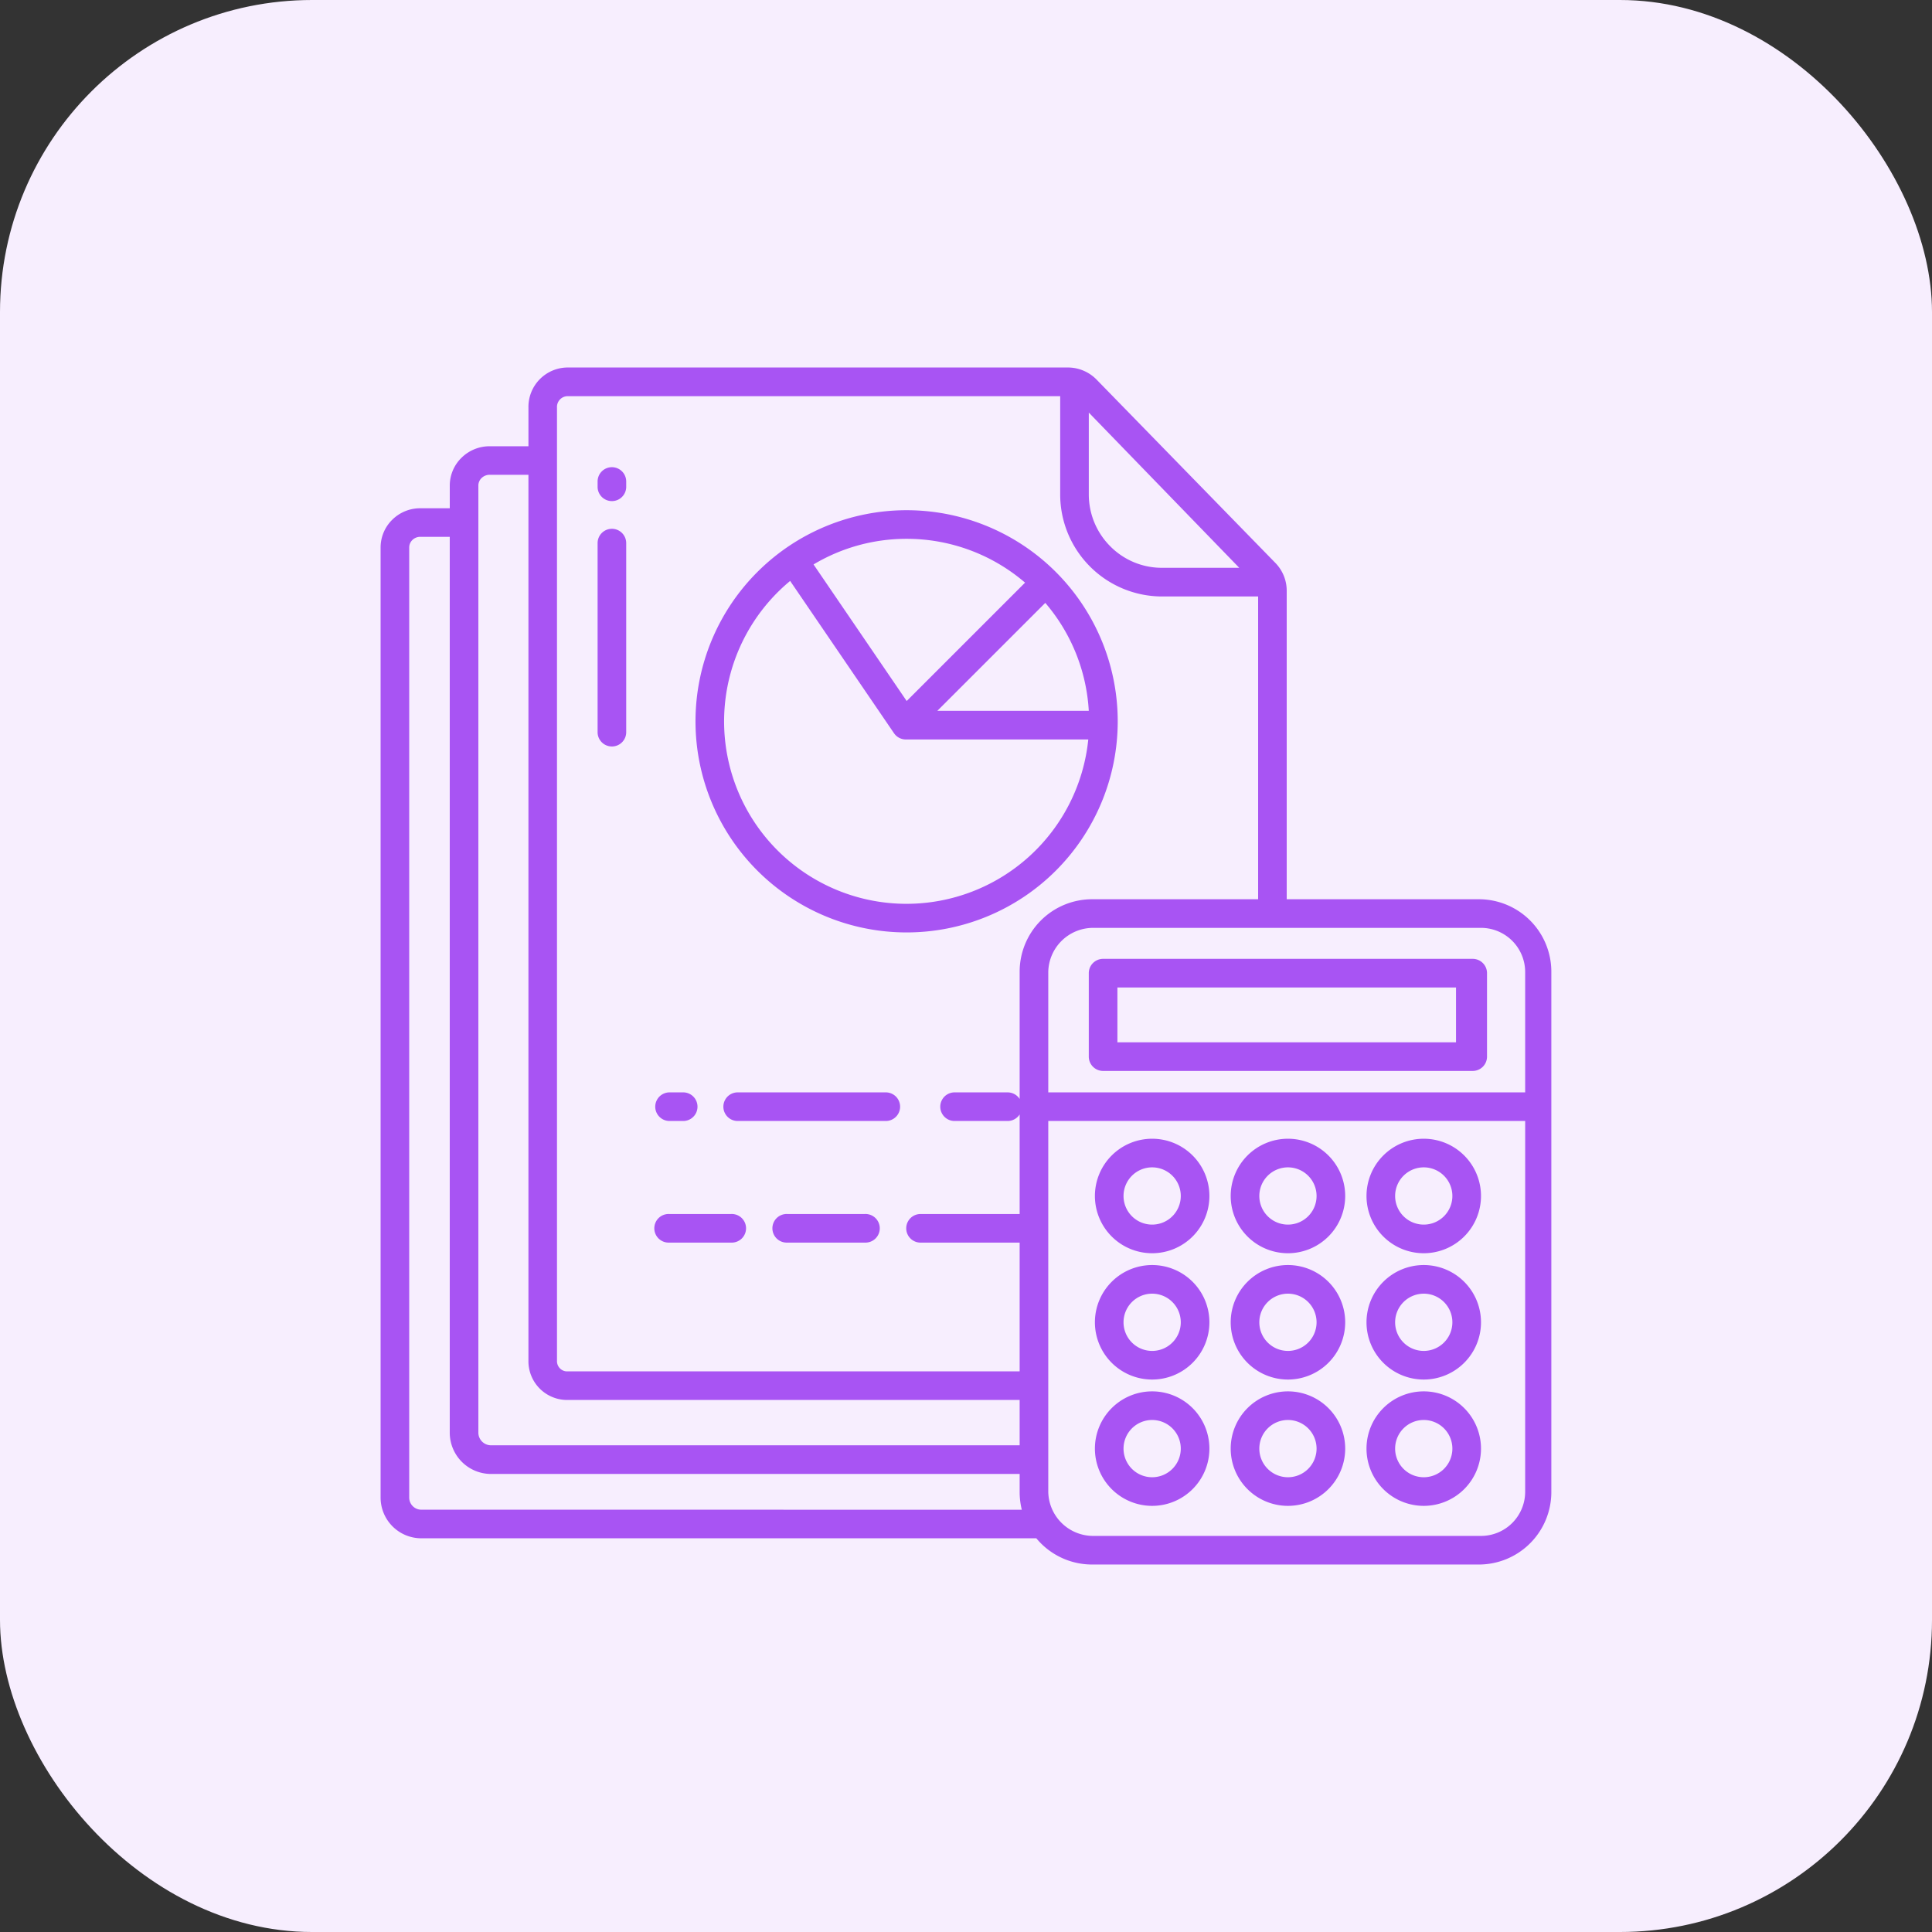 <svg xmlns="http://www.w3.org/2000/svg" width="130" height="130" viewBox="0 0 130 130">
  <rect x="0" y="0" width="130" height="130" fill="#333333" stroke="none"/>
  <g id="Grupo_1102310" data-name="Grupo 1102310" transform="translate(-390 -8162)">
    <rect id="Rectángulo_402592" data-name="Rectángulo 402592" width="130" height="130" rx="21" transform="translate(390 8162)" fill="#f7eefe"/>
    <g id="Grupo_1103096" data-name="Grupo 1103096" transform="translate(405.61 8181.728)">
      <path id="Trazado_879035" data-name="Trazado 879035" d="M332.832,253h-24.87a.963.963,0,0,0-.963.963v5.616a.963.963,0,0,0,.963.963h24.87a.963.963,0,0,0,.963-.963v-5.616A.963.963,0,0,0,332.832,253Zm-1.123,5.616H308.925v-3.69h22.784Z" transform="translate(-249.347 -208.209)" fill="#a854f3"/>
      <path id="Trazado_879036" data-name="Trazado 879036" d="M313.409,442.091a3.852,3.852,0,1,0-3.852-3.852A3.852,3.852,0,0,0,313.409,442.091Zm0-5.778a1.926,1.926,0,1,1-1.926,1.926,1.926,1.926,0,0,1,1.926-1.926Z" transform="translate(-251.493 -360.493)" fill="#a854f3"/>
      <path id="Trazado_879037" data-name="Trazado 879037" d="M370.359,442.091a3.852,3.852,0,1,0-3.852-3.852A3.852,3.852,0,0,0,370.359,442.091Zm0-5.778a1.926,1.926,0,1,1-1.926,1.926,1.926,1.926,0,0,1,1.926-1.926Z" transform="translate(-299.306 -360.493)" fill="#a854f3"/>
      <path id="Trazado_879038" data-name="Trazado 879038" d="M427.31,442.091a3.852,3.852,0,1,0-3.852-3.852A3.852,3.852,0,0,0,427.31,442.091Zm0-5.778a1.926,1.926,0,1,1-1.926,1.926,1.926,1.926,0,0,1,1.926-1.926Z" transform="translate(-347.119 -360.493)" fill="#a854f3"/>
      <path id="Trazado_879039" data-name="Trazado 879039" d="M313.409,389.116a3.852,3.852,0,1,0-3.852-3.852,3.852,3.852,0,0,0,3.852,3.852Zm0-5.778a1.926,1.926,0,1,1-1.926,1.925,1.926,1.926,0,0,1,1.926-1.925Z" transform="translate(-251.493 -316.018)" fill="#a854f3"/>
      <path id="Trazado_879040" data-name="Trazado 879040" d="M370.359,389.116a3.852,3.852,0,1,0-3.852-3.852,3.852,3.852,0,0,0,3.852,3.852Zm0-5.778a1.926,1.926,0,1,1-1.926,1.925,1.926,1.926,0,0,1,1.926-1.925Z" transform="translate(-299.306 -316.018)" fill="#a854f3"/>
      <path id="Trazado_879041" data-name="Trazado 879041" d="M427.31,389.116a3.852,3.852,0,1,0-3.852-3.852,3.852,3.852,0,0,0,3.852,3.852Zm0-5.778a1.926,1.926,0,1,1-1.926,1.925A1.926,1.926,0,0,1,427.31,383.339Z" transform="translate(-347.119 -316.018)" fill="#a854f3"/>
      <path id="Trazado_879042" data-name="Trazado 879042" d="M313.409,336.144a3.852,3.852,0,1,0-3.852-3.852A3.852,3.852,0,0,0,313.409,336.144Zm0-5.778a1.926,1.926,0,1,1-1.926,1.926A1.926,1.926,0,0,1,313.409,330.366Z" transform="translate(-251.493 -271.545)" fill="#a854f3"/>
      <path id="Trazado_879043" data-name="Trazado 879043" d="M370.359,336.144a3.852,3.852,0,1,0-3.852-3.852A3.852,3.852,0,0,0,370.359,336.144Zm0-5.778a1.926,1.926,0,1,1-1.926,1.926A1.926,1.926,0,0,1,370.359,330.366Z" transform="translate(-299.306 -271.545)" fill="#a854f3"/>
      <path id="Trazado_879044" data-name="Trazado 879044" d="M427.31,336.144a3.852,3.852,0,1,0-3.852-3.852A3.852,3.852,0,0,0,427.31,336.144Zm0-5.778a1.926,1.926,0,1,1-1.926,1.926A1.926,1.926,0,0,1,427.31,330.366Z" transform="translate(-347.119 -271.545)" fill="#a854f3"/>
      <path id="Trazado_879045" data-name="Trazado 879045" d="M164.542,309H154.514a.963.963,0,0,0,0,1.925h10.028a.963.963,0,0,0,0-1.925Z" transform="translate(-120.518 -255.224)" fill="#a854f3"/>
      <path id="Trazado_879046" data-name="Trazado 879046" d="M125.948,310.925h.979a.963.963,0,0,0,0-1.925h-.979a.963.963,0,0,0,0,1.925Z" transform="translate(-96.536 -255.224)" fill="#a854f3"/>
      <path id="Trazado_879047" data-name="Trazado 879047" d="M180.707,360h-5.237a.963.963,0,1,0,0,1.925h5.237a.963.963,0,1,0,0-1.925Z" transform="translate(-138.113 -298.041)" fill="#a854f3"/>
      <path id="Trazado_879048" data-name="Trazado 879048" d="M130.132,360h-4.185a.963.963,0,1,0,0,1.925h4.185a.963.963,0,1,0,0-1.925Z" transform="translate(-96.536 -298.041)" fill="#a854f3"/>
      <path id="Trazado_879049" data-name="Trazado 879049" d="M101.963,46.806a.963.963,0,0,0-.963.963v.387a.963.963,0,0,0,1.925,0v-.387A.963.963,0,0,0,101.963,46.806Z" transform="translate(-76.399 -35.098)" fill="#a854f3"/>
      <path id="Trazado_879050" data-name="Trazado 879050" d="M101.963,72.649a.963.963,0,0,0-.963.963V86.364a.963.963,0,0,0,1.925,0V73.612A.963.963,0,0,0,101.963,72.649Z" transform="translate(-76.399 -56.795)" fill="#a854f3"/>
      <path id="Trazado_879051" data-name="Trazado 879051" d="M156.269,64.854a14.205,14.205,0,1,0,14.205,14.205A14.205,14.205,0,0,0,156.269,64.854Zm12.258,13.5H158.335L165.6,71.09a12.222,12.222,0,0,1,2.927,7.265ZM156.269,66.779a12.224,12.224,0,0,1,7.97,2.949l-7.965,7.965-6.268-9.19a12.2,12.2,0,0,1,6.264-1.724Zm0,24.56a12.274,12.274,0,0,1-7.837-21.726l6.989,10.247a.963.963,0,0,0,.8.42h12.272a12.3,12.3,0,0,1-12.219,11.059Z" transform="translate(-110.875 -50.251)" fill="#a854f3"/>
      <path id="Trazado_879052" data-name="Trazado 879052" d="M83.9,40.78H70.97V20.04a2.676,2.676,0,0,0-.758-1.885L58.176,5.814A2.7,2.7,0,0,0,56.252,5H22.581a2.649,2.649,0,0,0-2.633,2.7v2.6H17.387a2.689,2.689,0,0,0-1.925.756,2.619,2.619,0,0,0-.808,1.87v1.546H12.712a2.666,2.666,0,0,0-1.915.759A2.615,2.615,0,0,0,10,17.1V81.05a2.74,2.74,0,0,0,2.714,2.73H54.122a4.866,4.866,0,0,0,3.754,1.765H83.9a4.876,4.876,0,0,0,4.876-4.876V45.656A4.876,4.876,0,0,0,83.9,40.78ZM57.653,8.034,67.776,18.478h-5.25a4.876,4.876,0,0,1-3.447-1.466,4.932,4.932,0,0,1-1.426-3.485ZM16.578,12.92a.707.707,0,0,1,.246-.509.782.782,0,0,1,.564-.19h2.559v59.6a2.607,2.607,0,0,0,2.635,2.652H53v3.049H17.389a.855.855,0,0,1-.811-.826ZM12.714,81.855a.8.8,0,0,1-.554-.242.814.814,0,0,1-.235-.563V17.1a.7.7,0,0,1,.234-.512.759.759,0,0,1,.554-.193h1.94V76.7a2.78,2.78,0,0,0,2.735,2.751H53v1.221a4.882,4.882,0,0,0,.146,1.187ZM53,45.656v8.562a.961.961,0,0,0-.809-.442h-3.6a.963.963,0,0,0,0,1.925h3.6A.961.961,0,0,0,53,55.26v6.7H46.3a.963.963,0,0,0,0,1.925H53v8.664H22.584a.678.678,0,0,1-.515-.2.69.69,0,0,1-.2-.524V7.7a.723.723,0,0,1,.71-.77H55.728v6.6a6.864,6.864,0,0,0,6.8,6.877h6.519V40.78H57.876A4.876,4.876,0,0,0,53,45.656ZM87.015,80.669a2.971,2.971,0,0,1-2.97,2.951H57.954a3.021,3.021,0,0,1-3.028-2.951V55.7h32.09Zm0-26.893H54.926V45.66a3.024,3.024,0,0,1,3.028-2.954H84.045a2.974,2.974,0,0,1,2.97,2.954Z" fill="#a854f3"/>
    </g>
  </g>
</svg>
